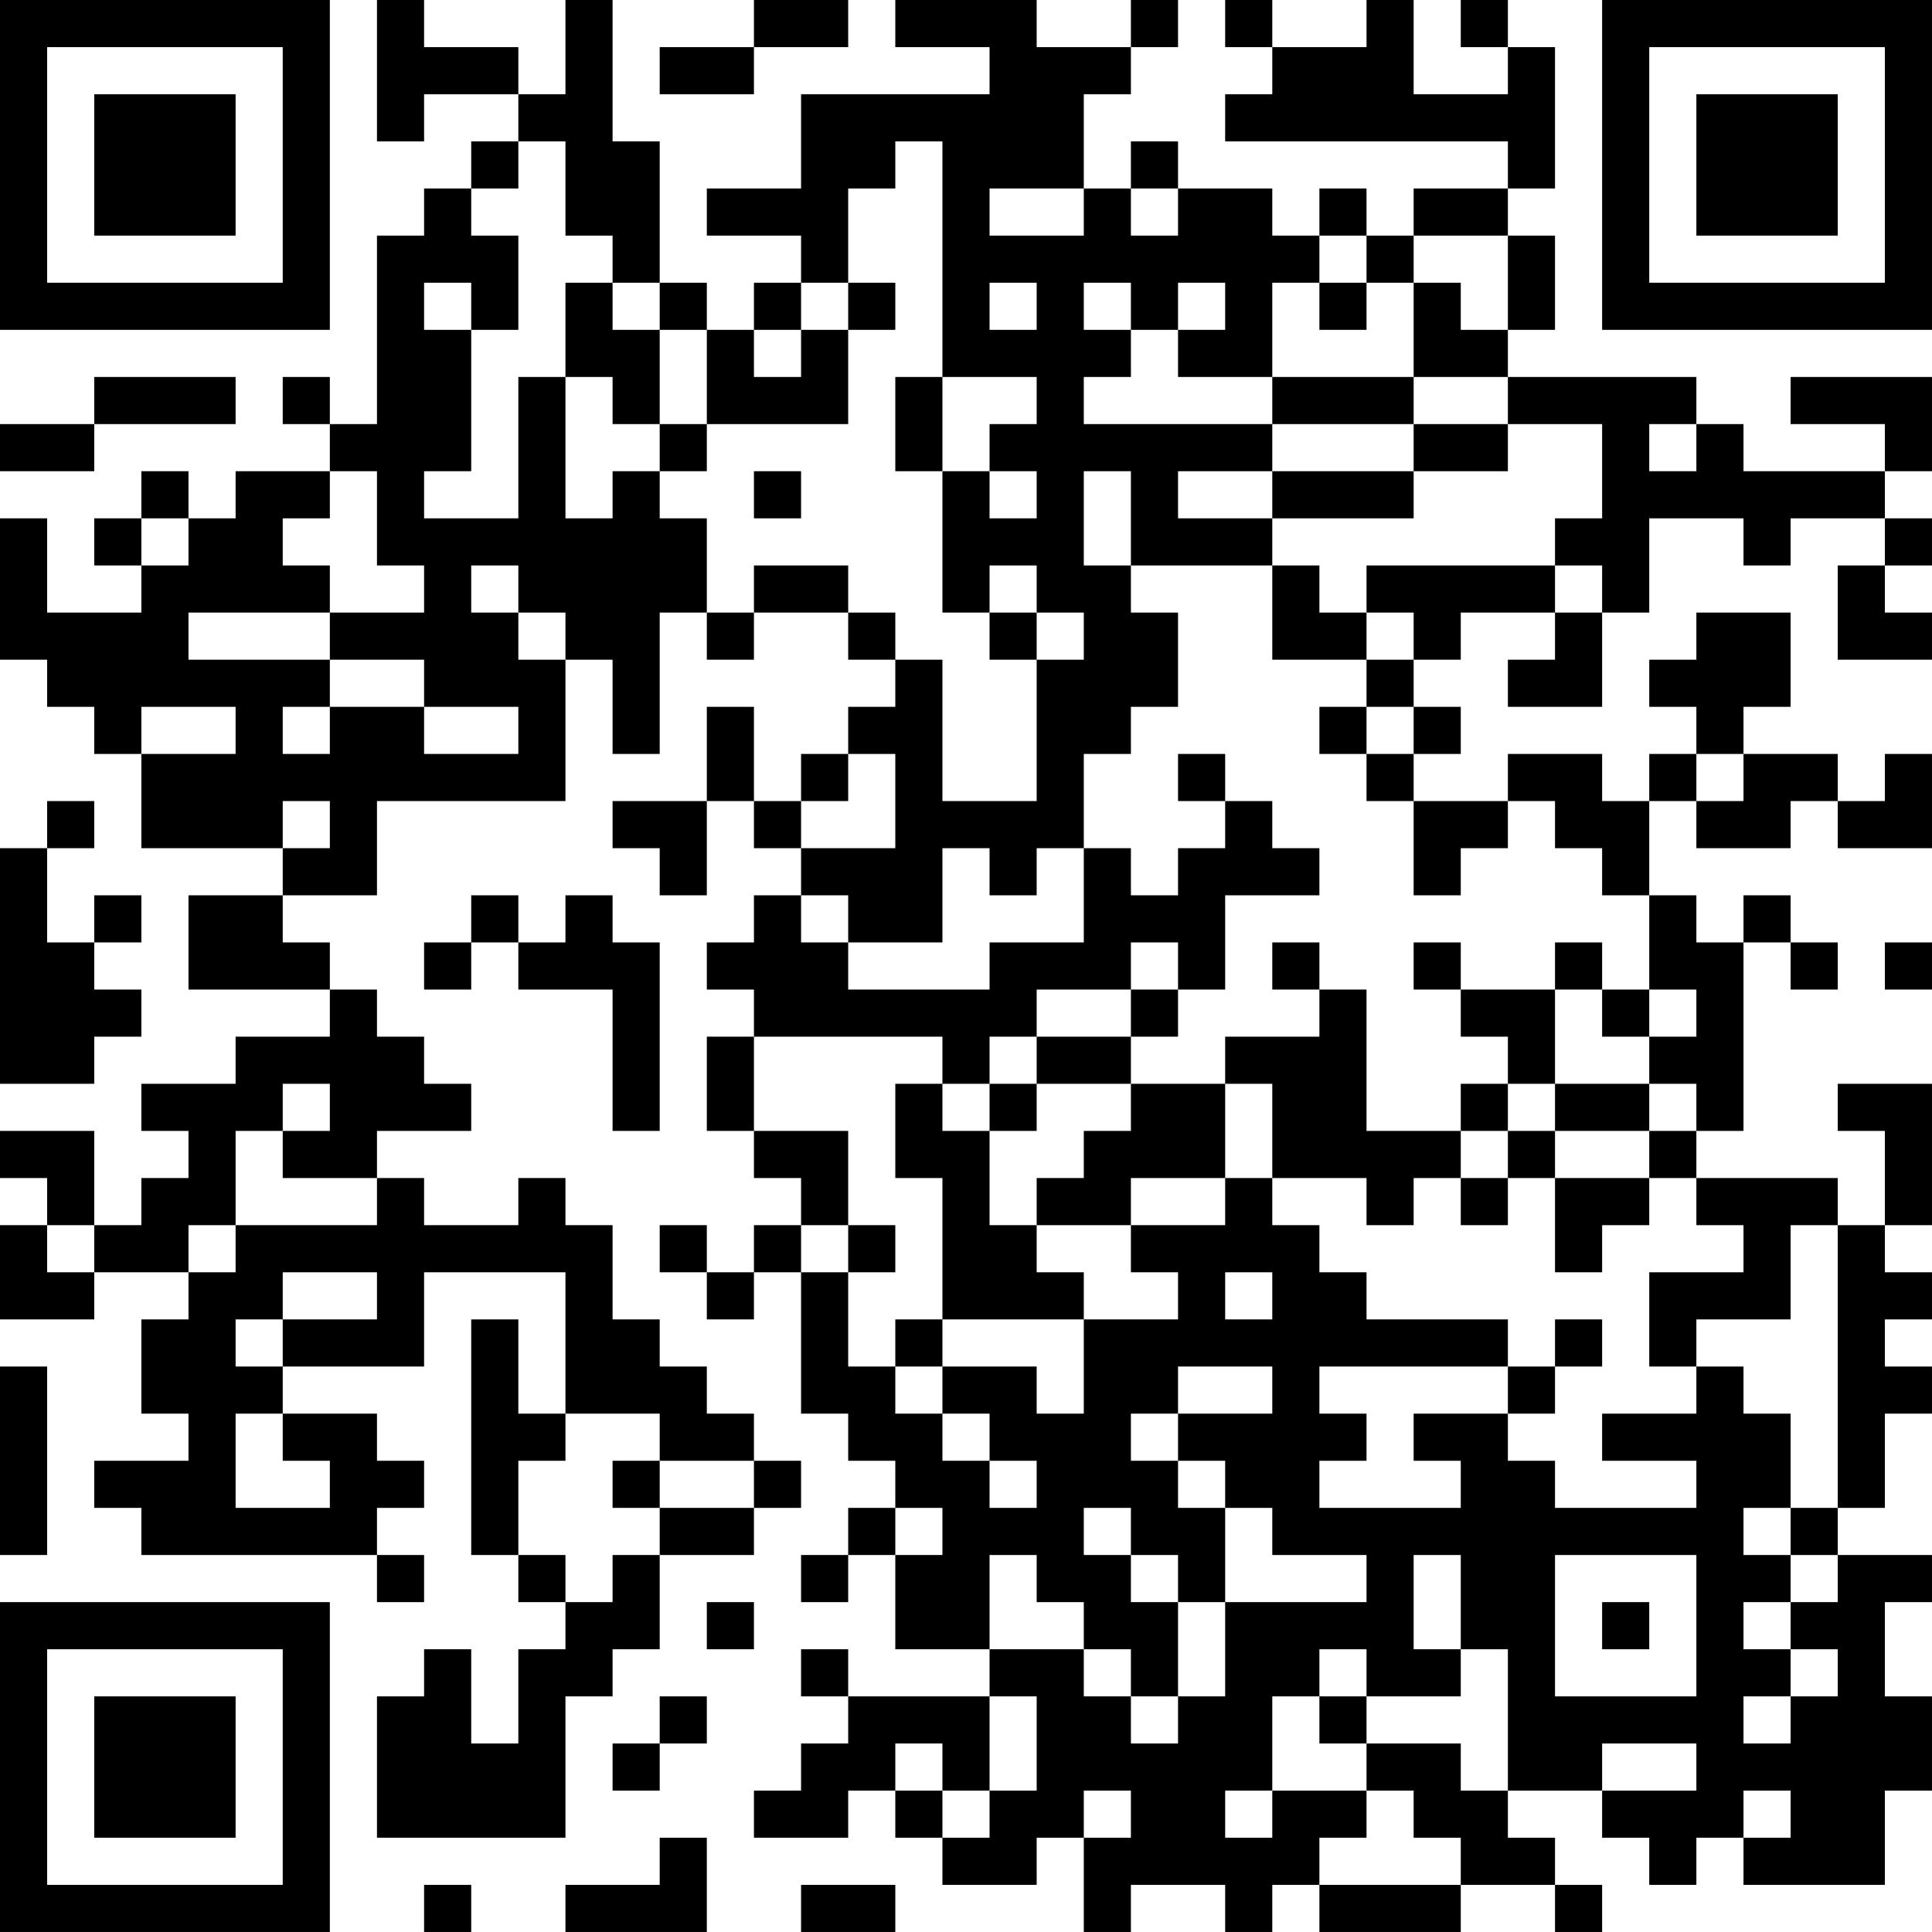 <?xml version="1.0" encoding="UTF-8"?>
<svg xmlns="http://www.w3.org/2000/svg" version="1.1" width="200" height="200" viewBox="0 0 200 200"><rect x="0" y="0" width="200" height="200" fill="#ffffff"/><g transform="scale(4.878)"><g transform="translate(0,0)"><path fill-rule="evenodd" d="M8 0L8 3L9 3L9 2L11 2L11 3L10 3L10 4L9 4L9 5L8 5L8 9L7 9L7 8L6 8L6 9L7 9L7 10L5 10L5 11L4 11L4 10L3 10L3 11L2 11L2 12L3 12L3 13L1 13L1 11L0 11L0 14L1 14L1 15L2 15L2 16L3 16L3 18L6 18L6 19L4 19L4 21L7 21L7 22L5 22L5 23L3 23L3 24L4 24L4 25L3 25L3 26L2 26L2 24L0 24L0 25L1 25L1 26L0 26L0 28L2 28L2 27L4 27L4 28L3 28L3 30L4 30L4 31L2 31L2 32L3 32L3 33L8 33L8 34L9 34L9 33L8 33L8 32L9 32L9 31L8 31L8 30L6 30L6 29L9 29L9 27L12 27L12 30L11 30L11 28L10 28L10 33L11 33L11 34L12 34L12 35L11 35L11 37L10 37L10 35L9 35L9 36L8 36L8 39L12 39L12 36L13 36L13 35L14 35L14 33L16 33L16 32L17 32L17 31L16 31L16 30L15 30L15 29L14 29L14 28L13 28L13 26L12 26L12 25L11 25L11 26L9 26L9 25L8 25L8 24L10 24L10 23L9 23L9 22L8 22L8 21L7 21L7 20L6 20L6 19L8 19L8 17L12 17L12 14L13 14L13 16L14 16L14 13L15 13L15 14L16 14L16 13L18 13L18 14L19 14L19 15L18 15L18 16L17 16L17 17L16 17L16 15L15 15L15 17L13 17L13 18L14 18L14 19L15 19L15 17L16 17L16 18L17 18L17 19L16 19L16 20L15 20L15 21L16 21L16 22L15 22L15 24L16 24L16 25L17 25L17 26L16 26L16 27L15 27L15 26L14 26L14 27L15 27L15 28L16 28L16 27L17 27L17 30L18 30L18 31L19 31L19 32L18 32L18 33L17 33L17 34L18 34L18 33L19 33L19 35L21 35L21 36L18 36L18 35L17 35L17 36L18 36L18 37L17 37L17 38L16 38L16 39L18 39L18 38L19 38L19 39L20 39L20 40L22 40L22 39L23 39L23 41L24 41L24 40L26 40L26 41L27 41L27 40L28 40L28 41L31 41L31 40L33 40L33 41L34 41L34 40L33 40L33 39L32 39L32 38L34 38L34 39L35 39L35 40L36 40L36 39L37 39L37 40L40 40L40 38L41 38L41 36L40 36L40 34L41 34L41 33L39 33L39 32L40 32L40 30L41 30L41 29L40 29L40 28L41 28L41 27L40 27L40 26L41 26L41 23L39 23L39 24L40 24L40 26L39 26L39 25L36 25L36 24L37 24L37 20L38 20L38 21L39 21L39 20L38 20L38 19L37 19L37 20L36 20L36 19L35 19L35 17L36 17L36 18L38 18L38 17L39 17L39 18L41 18L41 16L40 16L40 17L39 17L39 16L37 16L37 15L38 15L38 13L36 13L36 14L35 14L35 15L36 15L36 16L35 16L35 17L34 17L34 16L32 16L32 17L30 17L30 16L31 16L31 15L30 15L30 14L31 14L31 13L33 13L33 14L32 14L32 15L34 15L34 13L35 13L35 11L37 11L37 12L38 12L38 11L40 11L40 12L39 12L39 14L41 14L41 13L40 13L40 12L41 12L41 11L40 11L40 10L41 10L41 8L38 8L38 9L40 9L40 10L37 10L37 9L36 9L36 8L32 8L32 7L33 7L33 5L32 5L32 4L33 4L33 1L32 1L32 0L31 0L31 1L32 1L32 2L30 2L30 0L29 0L29 1L27 1L27 0L26 0L26 1L27 1L27 2L26 2L26 3L32 3L32 4L30 4L30 5L29 5L29 4L28 4L28 5L27 5L27 4L25 4L25 3L24 3L24 4L23 4L23 2L24 2L24 1L25 1L25 0L24 0L24 1L22 1L22 0L19 0L19 1L21 1L21 2L17 2L17 4L15 4L15 5L17 5L17 6L16 6L16 7L15 7L15 6L14 6L14 3L13 3L13 0L12 0L12 2L11 2L11 1L9 1L9 0ZM16 0L16 1L14 1L14 2L16 2L16 1L18 1L18 0ZM11 3L11 4L10 4L10 5L11 5L11 7L10 7L10 6L9 6L9 7L10 7L10 10L9 10L9 11L11 11L11 8L12 8L12 11L13 11L13 10L14 10L14 11L15 11L15 13L16 13L16 12L18 12L18 13L19 13L19 14L20 14L20 17L22 17L22 14L23 14L23 13L22 13L22 12L21 12L21 13L20 13L20 10L21 10L21 11L22 11L22 10L21 10L21 9L22 9L22 8L20 8L20 3L19 3L19 4L18 4L18 6L17 6L17 7L16 7L16 8L17 8L17 7L18 7L18 9L15 9L15 7L14 7L14 6L13 6L13 5L12 5L12 3ZM21 4L21 5L23 5L23 4ZM24 4L24 5L25 5L25 4ZM28 5L28 6L27 6L27 8L25 8L25 7L26 7L26 6L25 6L25 7L24 7L24 6L23 6L23 7L24 7L24 8L23 8L23 9L27 9L27 10L25 10L25 11L27 11L27 12L24 12L24 10L23 10L23 12L24 12L24 13L25 13L25 15L24 15L24 16L23 16L23 18L22 18L22 19L21 19L21 18L20 18L20 20L18 20L18 19L17 19L17 20L18 20L18 21L21 21L21 20L23 20L23 18L24 18L24 19L25 19L25 18L26 18L26 17L27 17L27 18L28 18L28 19L26 19L26 21L25 21L25 20L24 20L24 21L22 21L22 22L21 22L21 23L20 23L20 22L16 22L16 24L18 24L18 26L17 26L17 27L18 27L18 29L19 29L19 30L20 30L20 31L21 31L21 32L22 32L22 31L21 31L21 30L20 30L20 29L22 29L22 30L23 30L23 28L25 28L25 27L24 27L24 26L26 26L26 25L27 25L27 26L28 26L28 27L29 27L29 28L32 28L32 29L28 29L28 30L29 30L29 31L28 31L28 32L31 32L31 31L30 31L30 30L32 30L32 31L33 31L33 32L36 32L36 31L34 31L34 30L36 30L36 29L37 29L37 30L38 30L38 32L37 32L37 33L38 33L38 34L37 34L37 35L38 35L38 36L37 36L37 37L38 37L38 36L39 36L39 35L38 35L38 34L39 34L39 33L38 33L38 32L39 32L39 26L38 26L38 28L36 28L36 29L35 29L35 27L37 27L37 26L36 26L36 25L35 25L35 24L36 24L36 23L35 23L35 22L36 22L36 21L35 21L35 19L34 19L34 18L33 18L33 17L32 17L32 18L31 18L31 19L30 19L30 17L29 17L29 16L30 16L30 15L29 15L29 14L30 14L30 13L29 13L29 12L33 12L33 13L34 13L34 12L33 12L33 11L34 11L34 9L32 9L32 8L30 8L30 6L31 6L31 7L32 7L32 5L30 5L30 6L29 6L29 5ZM12 6L12 8L13 8L13 9L14 9L14 10L15 10L15 9L14 9L14 7L13 7L13 6ZM18 6L18 7L19 7L19 6ZM21 6L21 7L22 7L22 6ZM28 6L28 7L29 7L29 6ZM2 8L2 9L0 9L0 10L2 10L2 9L5 9L5 8ZM19 8L19 10L20 10L20 8ZM27 8L27 9L30 9L30 10L27 10L27 11L30 11L30 10L32 10L32 9L30 9L30 8ZM35 9L35 10L36 10L36 9ZM7 10L7 11L6 11L6 12L7 12L7 13L4 13L4 14L7 14L7 15L6 15L6 16L7 16L7 15L9 15L9 16L11 16L11 15L9 15L9 14L7 14L7 13L9 13L9 12L8 12L8 10ZM16 10L16 11L17 11L17 10ZM3 11L3 12L4 12L4 11ZM10 12L10 13L11 13L11 14L12 14L12 13L11 13L11 12ZM27 12L27 14L29 14L29 13L28 13L28 12ZM21 13L21 14L22 14L22 13ZM3 15L3 16L5 16L5 15ZM28 15L28 16L29 16L29 15ZM18 16L18 17L17 17L17 18L19 18L19 16ZM25 16L25 17L26 17L26 16ZM36 16L36 17L37 17L37 16ZM1 17L1 18L0 18L0 23L2 23L2 22L3 22L3 21L2 21L2 20L3 20L3 19L2 19L2 20L1 20L1 18L2 18L2 17ZM6 17L6 18L7 18L7 17ZM10 19L10 20L9 20L9 21L10 21L10 20L11 20L11 21L13 21L13 24L14 24L14 20L13 20L13 19L12 19L12 20L11 20L11 19ZM27 20L27 21L28 21L28 22L26 22L26 23L24 23L24 22L25 22L25 21L24 21L24 22L22 22L22 23L21 23L21 24L20 24L20 23L19 23L19 25L20 25L20 28L19 28L19 29L20 29L20 28L23 28L23 27L22 27L22 26L24 26L24 25L26 25L26 23L27 23L27 25L29 25L29 26L30 26L30 25L31 25L31 26L32 26L32 25L33 25L33 27L34 27L34 26L35 26L35 25L33 25L33 24L35 24L35 23L33 23L33 21L34 21L34 22L35 22L35 21L34 21L34 20L33 20L33 21L31 21L31 20L30 20L30 21L31 21L31 22L32 22L32 23L31 23L31 24L29 24L29 21L28 21L28 20ZM40 20L40 21L41 21L41 20ZM6 23L6 24L5 24L5 26L4 26L4 27L5 27L5 26L8 26L8 25L6 25L6 24L7 24L7 23ZM22 23L22 24L21 24L21 26L22 26L22 25L23 25L23 24L24 24L24 23ZM32 23L32 24L31 24L31 25L32 25L32 24L33 24L33 23ZM1 26L1 27L2 27L2 26ZM18 26L18 27L19 27L19 26ZM6 27L6 28L5 28L5 29L6 29L6 28L8 28L8 27ZM26 27L26 28L27 28L27 27ZM33 28L33 29L32 29L32 30L33 30L33 29L34 29L34 28ZM0 29L0 33L1 33L1 29ZM25 29L25 30L24 30L24 31L25 31L25 32L26 32L26 34L25 34L25 33L24 33L24 32L23 32L23 33L24 33L24 34L25 34L25 36L24 36L24 35L23 35L23 34L22 34L22 33L21 33L21 35L23 35L23 36L24 36L24 37L25 37L25 36L26 36L26 34L29 34L29 33L27 33L27 32L26 32L26 31L25 31L25 30L27 30L27 29ZM5 30L5 32L7 32L7 31L6 31L6 30ZM12 30L12 31L11 31L11 33L12 33L12 34L13 34L13 33L14 33L14 32L16 32L16 31L14 31L14 30ZM13 31L13 32L14 32L14 31ZM19 32L19 33L20 33L20 32ZM30 33L30 35L31 35L31 36L29 36L29 35L28 35L28 36L27 36L27 38L26 38L26 39L27 39L27 38L29 38L29 39L28 39L28 40L31 40L31 39L30 39L30 38L29 38L29 37L31 37L31 38L32 38L32 35L31 35L31 33ZM33 33L33 36L36 36L36 33ZM15 34L15 35L16 35L16 34ZM34 34L34 35L35 35L35 34ZM14 36L14 37L13 37L13 38L14 38L14 37L15 37L15 36ZM21 36L21 38L20 38L20 37L19 37L19 38L20 38L20 39L21 39L21 38L22 38L22 36ZM28 36L28 37L29 37L29 36ZM34 37L34 38L36 38L36 37ZM23 38L23 39L24 39L24 38ZM37 38L37 39L38 39L38 38ZM14 39L14 40L12 40L12 41L15 41L15 39ZM9 40L9 41L10 41L10 40ZM17 40L17 41L19 41L19 40ZM0 0L0 7L7 7L7 0ZM1 1L1 6L6 6L6 1ZM2 2L2 5L5 5L5 2ZM34 0L34 7L41 7L41 0ZM35 1L35 6L40 6L40 1ZM36 2L36 5L39 5L39 2ZM0 34L0 41L7 41L7 34ZM1 35L1 40L6 40L6 35ZM2 36L2 39L5 39L5 36Z" fill="#000000"/></g></g></svg>
